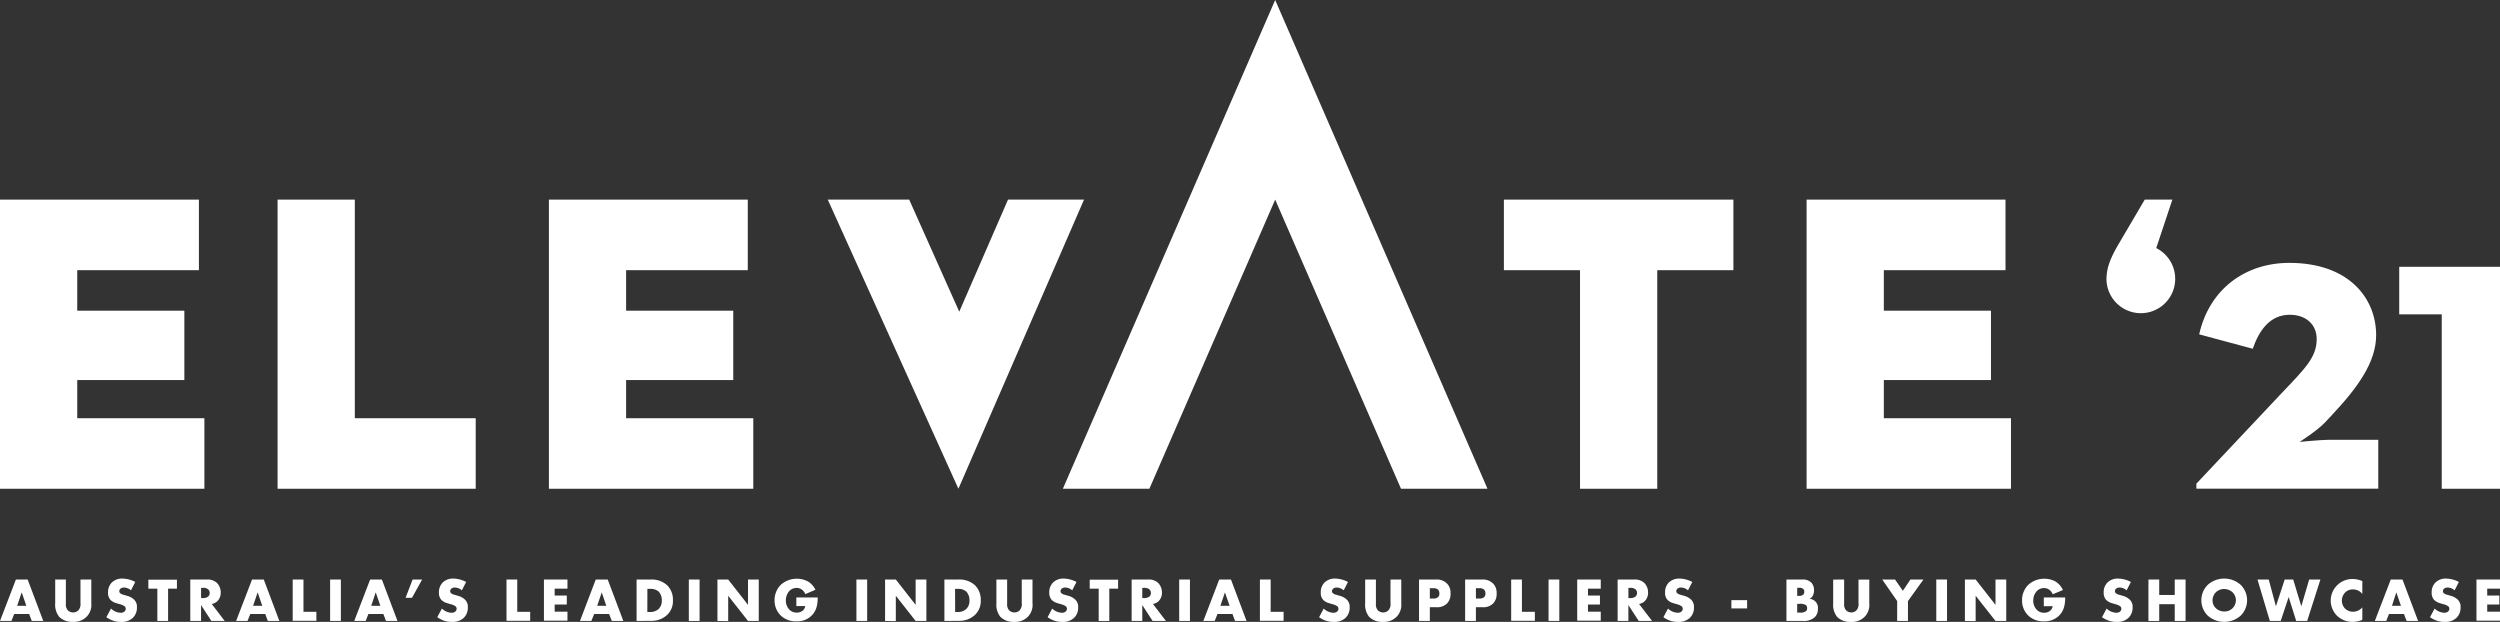 <svg xmlns="http://www.w3.org/2000/svg" viewBox="0 0 835.08 207.73"><rect x="0" y="0" width="835.08" height="207.73" fill="#333333" stroke="none"/><defs><style>.cls-1{fill:#fff;}</style></defs><g id="Layer_2" data-name="Layer 2"><g id="Layer_1-2" data-name="Layer 1"><path class="cls-1" d="M703.63,93.38c0-4.4,1.7-7.81,4.26-12.21l8.52-14.49h9.23l-5.39,16.19a11.48,11.48,0,1,1-16.62,10.51Z"/><path class="cls-1" d="M733.66,161.56l28.26-30c8.1-8.52,11.93-12.21,11.93-18.32,0-4.83-3.55-8.1-9-8.1-6.53,0-10.22,5.12-12.35,11.36l-17.9-4.82c3.41-15.2,15.48-23.87,30.11-23.87,19.89,0,29,11.79,29,24.15,0,9.09-6.25,17.61-14.92,26.84l-2.13,2.28c-2.7,2.84-8.52,6.53-8.52,6.53s7.24-.71,9.8-.71h16.48v16.33H733.66Z"/><path class="cls-1" d="M815.62,105h-14.2V89.12h33.66v74.14H815.62Z"/><path class="cls-1" d="M9.75,205.1h-5l-.93,2.32H0l5.31-13.84H9.24l5.21,13.84H10.61Zm-.95-2.74-1.56-4.49-1.51,4.49Z"/><path class="cls-1" d="M22,193.58v8.19a2.77,2.77,0,0,0,.71,2.14,2.56,2.56,0,0,0,1.7.67,2.62,2.62,0,0,0,1.66-.6,3.05,3.05,0,0,0,.81-2.52v-7.88H30.5v7.95A5.61,5.61,0,0,1,28.94,206a6,6,0,0,1-4.56,1.72,6.2,6.2,0,0,1-4.59-1.66,6.47,6.47,0,0,1-1.35-4.54v-7.95Z"/><path class="cls-1" d="M37.08,203.27a4.83,4.83,0,0,0,3.17,1.41,1.8,1.8,0,0,0,1.39-.48,1.22,1.22,0,0,0,.36-.87,1.09,1.09,0,0,0-.4-.83,5,5,0,0,0-1.78-.73l-.94-.29a4.38,4.38,0,0,1-2-1.12,3.5,3.5,0,0,1-.79-2.45,4.53,4.53,0,0,1,1.27-3.34,4.9,4.9,0,0,1,3.55-1.31,9.62,9.62,0,0,1,4.27,1.13l-1.43,2.8a3.68,3.68,0,0,0-2.36-.94,1.76,1.76,0,0,0-1.19.42,1,1,0,0,0-.35.75.9.9,0,0,0,.19.62,2.29,2.29,0,0,0,1.2.62l1.1.33a5.3,5.3,0,0,1,2.51,1.37,3.26,3.26,0,0,1,.89,2.47,4.71,4.71,0,0,1-1.3,3.49,5.39,5.39,0,0,1-4.09,1.41,7.3,7.3,0,0,1-2.72-.46,9.32,9.32,0,0,1-2.1-1.1Z"/><path class="cls-1" d="M56.15,196.63v10.79H52.56V196.63h-3v-3H59.1v3Z"/><path class="cls-1" d="M69.17,193.58a4.46,4.46,0,0,1,3.38,1.22,4.54,4.54,0,0,1,1.18,3.11,4,4,0,0,1-1.1,2.89,3.81,3.81,0,0,1-1.9.95l4.33,5.67H70.6l-3.44-5.31v5.31h-3.6V193.58Zm-2,6.2h.68a2.65,2.65,0,0,0,1.74-.56,1.71,1.71,0,0,0,.46-1.16,1.63,1.63,0,0,0-.48-1.16,2.43,2.43,0,0,0-1.72-.54h-.68Z"/><path class="cls-1" d="M88.61,205.1h-5l-.94,2.32h-3.8l5.32-13.84h3.92l5.21,13.84H89.46Zm-1-2.74-1.55-4.49-1.52,4.49Z"/><path class="cls-1" d="M101.37,193.58v10.79h4.31v3H97.77V193.58Z"/><path class="cls-1" d="M113.86,193.58v13.84h-3.59V193.58Z"/><path class="cls-1" d="M128.06,205.1h-5l-.93,2.32h-3.8l5.31-13.84h3.92l5.21,13.84h-3.84Zm-1-2.74-1.56-4.49L124,202.36Z"/><path class="cls-1" d="M137.82,193.58H141l-3.38,6.1h-2.14Z"/><path class="cls-1" d="M147.61,203.27a4.83,4.83,0,0,0,3.17,1.41,1.8,1.8,0,0,0,1.39-.48,1.22,1.22,0,0,0,.36-.87,1.09,1.09,0,0,0-.4-.83,5,5,0,0,0-1.78-.73l-.94-.29a4.38,4.38,0,0,1-2-1.12,3.5,3.5,0,0,1-.79-2.45,4.53,4.53,0,0,1,1.27-3.34,4.9,4.9,0,0,1,3.55-1.31,9.62,9.62,0,0,1,4.27,1.13l-1.43,2.8a3.68,3.68,0,0,0-2.36-.94,1.76,1.76,0,0,0-1.19.42,1,1,0,0,0-.35.75.9.9,0,0,0,.19.62,2.29,2.29,0,0,0,1.2.62l1.1.33a5.3,5.3,0,0,1,2.51,1.37,3.26,3.26,0,0,1,.89,2.47,4.71,4.71,0,0,1-1.3,3.49,5.39,5.39,0,0,1-4.09,1.41,7.3,7.3,0,0,1-2.72-.46,9.32,9.32,0,0,1-2.1-1.1Z"/><path class="cls-1" d="M172.78,193.58v10.79h4.32v3h-7.91V193.58Z"/><path class="cls-1" d="M189.55,196.63h-4.27v2.3h4.05v3h-4.05v2.39h4.27v3h-7.86V193.58h7.86Z"/><path class="cls-1" d="M203.47,205.1h-5l-.94,2.32h-3.8L199,193.58H203l5.21,13.84h-3.84Zm-.95-2.74L201,197.87l-1.52,4.49Z"/><path class="cls-1" d="M212.64,207.42V193.58h4.71a7.7,7.7,0,0,1,5.5,1.91,6.74,6.74,0,0,1,1.93,5,6.36,6.36,0,0,1-1.81,4.79,7.5,7.5,0,0,1-5.31,2.1Zm3.59-3H217a4.09,4.09,0,0,0,3-1,3.73,3.73,0,0,0,1.06-2.84,4.11,4.11,0,0,0-1.08-3,4,4,0,0,0-2.86-.87h-.87Z"/><path class="cls-1" d="M233.68,193.58v13.84h-3.59V193.58Z"/><path class="cls-1" d="M239.65,207.42V193.58h3.59l6.62,8.46v-8.46h3.59v13.84h-3.59L243.24,199v8.47Z"/><path class="cls-1" d="M266,199.57h7.14c0,2.74-.56,4.7-2.22,6.23a6.74,6.74,0,0,1-4.87,1.74,7.17,7.17,0,0,1-5.32-2,7,7,0,0,1-2-5,7.19,7.19,0,0,1,2.08-5.19,8,8,0,0,1,9.11-1.1A6.75,6.75,0,0,1,272.4,197L269,198.45a3.43,3.43,0,0,0-1-1.39,3,3,0,0,0-1.93-.68,3.36,3.36,0,0,0-2.37,1,4.67,4.67,0,0,0-1.2,3.18,4.32,4.32,0,0,0,1.1,3,3.28,3.28,0,0,0,2.53,1.06,3,3,0,0,0,2-.65,2.46,2.46,0,0,0,.85-1.53H266Z"/><path class="cls-1" d="M289.66,193.58v13.84h-3.59V193.58Z"/><path class="cls-1" d="M295.64,207.42V193.58h3.59l6.62,8.46v-8.46h3.59v13.84h-3.59L299.23,199v8.47Z"/><path class="cls-1" d="M315.46,207.42V193.58h4.71a7.7,7.7,0,0,1,5.5,1.91,6.74,6.74,0,0,1,1.93,5,6.36,6.36,0,0,1-1.81,4.79,7.5,7.5,0,0,1-5.31,2.1Zm3.59-3h.72a4.09,4.09,0,0,0,3-1,3.73,3.73,0,0,0,1.06-2.84,4.11,4.11,0,0,0-1.08-3,4,4,0,0,0-2.86-.87h-.87Z"/><path class="cls-1" d="M336.42,193.58v8.19a2.77,2.77,0,0,0,.71,2.14,2.56,2.56,0,0,0,1.7.67,2.62,2.62,0,0,0,1.66-.6,3.05,3.05,0,0,0,.81-2.52v-7.88h3.59v7.95a5.63,5.63,0,0,1-1.55,4.48,6,6,0,0,1-4.57,1.72,6.2,6.2,0,0,1-4.59-1.66,6.47,6.47,0,0,1-1.35-4.54v-7.95Z"/><path class="cls-1" d="M351.47,203.27a4.84,4.84,0,0,0,3.18,1.41,1.83,1.83,0,0,0,1.39-.48,1.26,1.26,0,0,0,.35-.87,1.06,1.06,0,0,0-.4-.83,5,5,0,0,0-1.78-.73l-.93-.29a4.36,4.36,0,0,1-2-1.12,3.5,3.5,0,0,1-.79-2.45,4.53,4.53,0,0,1,1.27-3.34,4.92,4.92,0,0,1,3.55-1.31,9.62,9.62,0,0,1,4.27,1.13l-1.43,2.8a3.68,3.68,0,0,0-2.36-.94,1.76,1.76,0,0,0-1.19.42,1.06,1.06,0,0,0-.35.75.9.9,0,0,0,.19.62,2.29,2.29,0,0,0,1.2.62l1.1.33a5.25,5.25,0,0,1,2.51,1.37,3.26,3.26,0,0,1,.89,2.47,4.71,4.71,0,0,1-1.3,3.49,5.38,5.38,0,0,1-4.09,1.41,7.3,7.3,0,0,1-2.72-.46,9.32,9.32,0,0,1-2.1-1.1Z"/><path class="cls-1" d="M370.54,196.63v10.79H367V196.63H364v-3h9.48v3Z"/><path class="cls-1" d="M383.56,193.58a4.44,4.44,0,0,1,3.38,1.22,4.55,4.55,0,0,1,1.19,3.11,4,4,0,0,1-1.1,2.89,3.84,3.84,0,0,1-1.91.95l4.33,5.67H385l-3.44-5.31v5.31H378V193.58Zm-2,6.2h.68a2.69,2.69,0,0,0,1.75-.56,1.7,1.7,0,0,0,.45-1.16,1.62,1.62,0,0,0-.47-1.16,2.48,2.48,0,0,0-1.73-.54h-.68Z"/><path class="cls-1" d="M397.48,193.58v13.84h-3.59V193.58Z"/><path class="cls-1" d="M411.68,205.1h-5l-.94,2.32h-3.79l5.31-13.84h3.92l5.21,13.84h-3.84Zm-.95-2.74-1.56-4.49-1.52,4.49Z"/><path class="cls-1" d="M424.44,193.58v10.79h4.32v3h-7.91V193.58Z"/><path class="cls-1" d="M442.16,203.27a4.84,4.84,0,0,0,3.18,1.41,1.83,1.83,0,0,0,1.39-.48,1.21,1.21,0,0,0,.35-.87,1.08,1.08,0,0,0-.39-.83,5.12,5.12,0,0,0-1.79-.73l-.93-.29a4.38,4.38,0,0,1-2-1.12,3.45,3.45,0,0,1-.79-2.45,4.53,4.53,0,0,1,1.26-3.34,4.92,4.92,0,0,1,3.55-1.31,9.7,9.7,0,0,1,4.28,1.13l-1.43,2.8a3.68,3.68,0,0,0-2.37-.94,1.73,1.73,0,0,0-1.18.42,1,1,0,0,0-.36.75,1,1,0,0,0,.19.62,2.29,2.29,0,0,0,1.2.62l1.1.33a5.28,5.28,0,0,1,2.52,1.37,3.3,3.3,0,0,1,.89,2.47,4.68,4.68,0,0,1-1.31,3.49,5.37,5.37,0,0,1-4.09,1.41,7.3,7.3,0,0,1-2.72-.46,9.12,9.12,0,0,1-2.09-1.1Z"/><path class="cls-1" d="M459.6,193.58v8.19a2.8,2.8,0,0,0,.7,2.14,2.59,2.59,0,0,0,1.71.67,2.64,2.64,0,0,0,1.66-.6,3,3,0,0,0,.8-2.52v-7.88h3.6v7.95a5.64,5.64,0,0,1-1.56,4.48,6,6,0,0,1-4.57,1.72,6.17,6.17,0,0,1-4.58-1.66,6.42,6.42,0,0,1-1.35-4.54v-7.95Z"/><path class="cls-1" d="M477.61,202.83v4.59H474V193.58h5.73a4.76,4.76,0,0,1,3.51,1.24,4.28,4.28,0,0,1,1.28,3.36,4.5,4.5,0,0,1-1.22,3.45,4.61,4.61,0,0,1-3.45,1.2Zm0-2.9h1.2a2.33,2.33,0,0,0,1.52-.44,1.6,1.6,0,0,0,.46-1.26,1.7,1.7,0,0,0-.42-1.25,2.09,2.09,0,0,0-1.54-.5h-1.22Z"/><path class="cls-1" d="M493,202.83v4.59H489.4V193.58h5.73a4.73,4.73,0,0,1,3.5,1.24,4.29,4.29,0,0,1,1.29,3.36,4.5,4.5,0,0,1-1.22,3.45,4.61,4.61,0,0,1-3.45,1.2Zm0-2.9h1.2a2.33,2.33,0,0,0,1.52-.44,1.58,1.58,0,0,0,.45-1.26,1.69,1.69,0,0,0-.41-1.25,2.11,2.11,0,0,0-1.54-.5H493Z"/><path class="cls-1" d="M508.37,193.58v10.79h4.32v3h-7.91V193.58Z"/><path class="cls-1" d="M520.86,193.58v13.84h-3.59V193.58Z"/><path class="cls-1" d="M534.7,196.63h-4.27v2.3h4v3h-4v2.39h4.27v3h-7.86V193.58h7.86Z"/><path class="cls-1" d="M545.94,193.58a4.48,4.48,0,0,1,3.39,1.22,4.54,4.54,0,0,1,1.18,3.11,4,4,0,0,1-1.1,2.89,3.84,3.84,0,0,1-1.91.95l4.34,5.67h-4.46l-3.45-5.31v5.31h-3.59V193.58Zm-2,6.2h.69a2.67,2.67,0,0,0,1.74-.56,1.71,1.71,0,0,0,.46-1.16,1.63,1.63,0,0,0-.48-1.16,2.43,2.43,0,0,0-1.72-.54h-.69Z"/><path class="cls-1" d="M557.17,203.27a4.84,4.84,0,0,0,3.18,1.41,1.83,1.83,0,0,0,1.39-.48,1.21,1.21,0,0,0,.35-.87,1.08,1.08,0,0,0-.39-.83,5.12,5.12,0,0,0-1.79-.73l-.93-.29a4.38,4.38,0,0,1-2-1.12,3.45,3.45,0,0,1-.79-2.45,4.53,4.53,0,0,1,1.26-3.34,4.92,4.92,0,0,1,3.55-1.31,9.7,9.7,0,0,1,4.28,1.13l-1.43,2.8a3.68,3.68,0,0,0-2.37-.94,1.73,1.73,0,0,0-1.18.42,1,1,0,0,0-.36.75,1,1,0,0,0,.19.62,2.29,2.29,0,0,0,1.2.62l1.1.33a5.28,5.28,0,0,1,2.52,1.37,3.3,3.3,0,0,1,.89,2.47,4.68,4.68,0,0,1-1.31,3.49,5.37,5.37,0,0,1-4.09,1.41,7.3,7.3,0,0,1-2.72-.46,9.12,9.12,0,0,1-2.09-1.1Z"/><path class="cls-1" d="M578.34,200.47h5.25v2.76h-5.25Z"/><path class="cls-1" d="M596.73,207.42V193.58h5.36a3.88,3.88,0,0,1,3,1.08,3.76,3.76,0,0,1,.85,2.59,3.6,3.6,0,0,1-.4,1.7,2.18,2.18,0,0,1-1.12,1.08,3,3,0,0,1,2.82,3.36,3.75,3.75,0,0,1-1,2.72,5.21,5.21,0,0,1-3.76,1.31Zm3.59-8.38H601a1.94,1.94,0,0,0,1.37-.44,1.38,1.38,0,0,0,.33-.91,1.47,1.47,0,0,0-.33-.94,1.91,1.91,0,0,0-1.37-.41h-.67Zm0,5.58h.81a3,3,0,0,0,2.22-.56,1.33,1.33,0,0,0,.29-.89,1.4,1.4,0,0,0-.35-1,3.34,3.34,0,0,0-2.22-.46h-.75Z"/><path class="cls-1" d="M616,193.58v8.19a2.8,2.8,0,0,0,.7,2.14,2.59,2.59,0,0,0,1.71.67A2.64,2.64,0,0,0,620,204a3,3,0,0,0,.8-2.52v-7.88h3.6v7.95a5.64,5.64,0,0,1-1.56,4.48,6,6,0,0,1-4.57,1.72,6.17,6.17,0,0,1-4.58-1.66,6.42,6.42,0,0,1-1.35-4.54v-7.95Z"/><path class="cls-1" d="M633.72,200.78l-5-7.2H633l2.62,3.77,2.51-3.77h4.36l-5.17,7.2v6.64h-3.61Z"/><path class="cls-1" d="M650.37,193.58v13.84h-3.59V193.58Z"/><path class="cls-1" d="M656.34,207.42V193.58h3.59l6.63,8.46v-8.46h3.59v13.84h-3.59L659.93,199v8.47Z"/><path class="cls-1" d="M682.7,199.57h7.14c0,2.74-.56,4.7-2.22,6.23a6.77,6.77,0,0,1-4.88,1.74,7.15,7.15,0,0,1-5.31-2,7,7,0,0,1-2-5,7.23,7.23,0,0,1,2.08-5.19,8,8,0,0,1,9.11-1.1,6.75,6.75,0,0,1,2.47,2.84l-3.42,1.41a3.44,3.44,0,0,0-1-1.39,2.94,2.94,0,0,0-1.93-.68,3.38,3.38,0,0,0-2.37,1,4.67,4.67,0,0,0-1.2,3.18,4.37,4.37,0,0,0,1.1,3,3.28,3.28,0,0,0,2.53,1.06,3,3,0,0,0,2-.65,2.46,2.46,0,0,0,.86-1.53H682.7Z"/><path class="cls-1" d="M703.68,203.27a4.84,4.84,0,0,0,3.18,1.41,1.83,1.83,0,0,0,1.39-.48,1.26,1.26,0,0,0,.35-.87,1.08,1.08,0,0,0-.39-.83,5.12,5.12,0,0,0-1.79-.73l-.93-.29a4.41,4.41,0,0,1-2-1.12,3.5,3.5,0,0,1-.79-2.45,4.53,4.53,0,0,1,1.27-3.34,4.92,4.92,0,0,1,3.55-1.31,9.7,9.7,0,0,1,4.28,1.13l-1.44,2.8a3.68,3.68,0,0,0-2.36-.94,1.76,1.76,0,0,0-1.19.42,1.06,1.06,0,0,0-.35.75.9.9,0,0,0,.19.62,2.29,2.29,0,0,0,1.2.62l1.1.33a5.25,5.25,0,0,1,2.51,1.37,3.27,3.27,0,0,1,.9,2.47,4.72,4.72,0,0,1-1.31,3.49,5.38,5.38,0,0,1-4.09,1.41,7.3,7.3,0,0,1-2.72-.46,9.32,9.32,0,0,1-2.1-1.1Z"/><path class="cls-1" d="M721.25,198.74h5.18v-5.16h3.62v13.84h-3.62v-5.6h-5.18v5.6h-3.6V193.58h3.6Z"/><path class="cls-1" d="M748.42,205.68a8.3,8.3,0,0,1-10.92,0,7.24,7.24,0,0,1,0-10.36,8.27,8.27,0,0,1,10.92,0,7.24,7.24,0,0,1,0,10.36Zm-8.26-7.83a3.8,3.8,0,0,0-1.1,2.72,3.48,3.48,0,0,0,1.1,2.57,3.9,3.9,0,0,0,2.8,1.11,3.76,3.76,0,0,0,3.9-3.74,3.71,3.71,0,0,0-1.12-2.66,4.17,4.17,0,0,0-2.78-1.1A4,4,0,0,0,740.16,197.85Z"/><path class="cls-1" d="M757.83,193.58l2.4,8.94,2.93-8.94H766l2.71,8.94,2.62-8.94h3.76l-4.42,13.84H767l-2.51-8-2.66,8H758.2l-4.13-13.84Z"/><path class="cls-1" d="M789.09,207.05a8.49,8.49,0,0,1-3.11.68,7.55,7.55,0,0,1-5.36-2.07,7.31,7.31,0,0,1-2.09-5,7.26,7.26,0,0,1,7.32-7.26,8.56,8.56,0,0,1,3.24.7v4.3a3.85,3.85,0,0,0-3.13-1.51,3.5,3.5,0,0,0-2.49.91,3.88,3.88,0,0,0-1.21,2.84,3.83,3.83,0,0,0,1.12,2.7,3.9,3.9,0,0,0,2.58,1,4.07,4.07,0,0,0,3.13-1.46Z"/><path class="cls-1" d="M803,205.1h-5l-.93,2.32h-3.8l5.32-13.84h3.92l5.21,13.84h-3.84Zm-1-2.74-1.56-4.49L799,202.36Z"/><path class="cls-1" d="M813.24,203.27a4.86,4.86,0,0,0,3.18,1.41,1.81,1.81,0,0,0,1.39-.48,1.21,1.21,0,0,0,.35-.87,1.08,1.08,0,0,0-.39-.83,5,5,0,0,0-1.79-.73l-.93-.29a4.38,4.38,0,0,1-2-1.12,3.45,3.45,0,0,1-.79-2.45,4.49,4.49,0,0,1,1.27-3.34,4.87,4.87,0,0,1,3.54-1.31,9.7,9.7,0,0,1,4.28,1.13l-1.43,2.8a3.68,3.68,0,0,0-2.37-.94,1.73,1.73,0,0,0-1.18.42,1,1,0,0,0-.35.75,1,1,0,0,0,.18.62,2.4,2.4,0,0,0,1.21.62l1.1.33a5.3,5.3,0,0,1,2.51,1.37,3.3,3.3,0,0,1,.89,2.47,4.68,4.68,0,0,1-1.31,3.49,5.37,5.37,0,0,1-4.09,1.41,7.22,7.22,0,0,1-2.71-.46,9.32,9.32,0,0,1-2.1-1.1Z"/><path class="cls-1" d="M835.08,196.63h-4.27v2.3h4.05v3h-4.05v2.39h4.27v3h-7.86V193.58h7.86Z"/><polygon class="cls-1" points="502.35 90.25 527.78 90.25 527.78 163.26 553.58 163.26 553.58 90.25 579.01 90.25 579.01 66.68 502.35 66.68 502.35 90.25"/><polygon class="cls-1" points="629.26 139.7 629.26 126.95 665.05 126.95 665.05 103.78 629.26 103.78 629.26 90.25 669.9 90.25 669.9 66.68 603.46 66.68 603.46 163.26 671.73 163.26 671.73 139.7 629.26 139.7"/><polygon class="cls-1" points="25.8 126.95 61.58 126.95 61.58 103.78 25.8 103.78 25.8 90.25 66.44 90.25 66.44 66.68 0 66.68 0 163.26 68.27 163.26 68.27 139.7 25.8 139.7 25.8 126.95"/><polygon class="cls-1" points="118.52 66.68 92.72 66.68 92.72 163.26 158.9 163.26 158.9 139.7 118.52 139.7 118.52 66.68"/><polygon class="cls-1" points="209.14 126.95 244.93 126.95 244.93 103.78 209.14 103.78 209.14 90.25 249.78 90.25 249.78 66.68 183.35 66.68 183.35 163.26 251.62 163.26 251.62 139.7 209.14 139.7 209.14 126.95"/><polygon class="cls-1" points="362.1 66.68 336.71 66.68 320.42 104.12 303.7 66.68 276.5 66.68 320.14 163.26 362.1 66.68"/><polygon class="cls-1" points="425.95 0 355.03 163.26 383.93 163.26 425.95 66.68 467.98 163.26 496.87 163.26 425.95 0"/></g></g></svg>